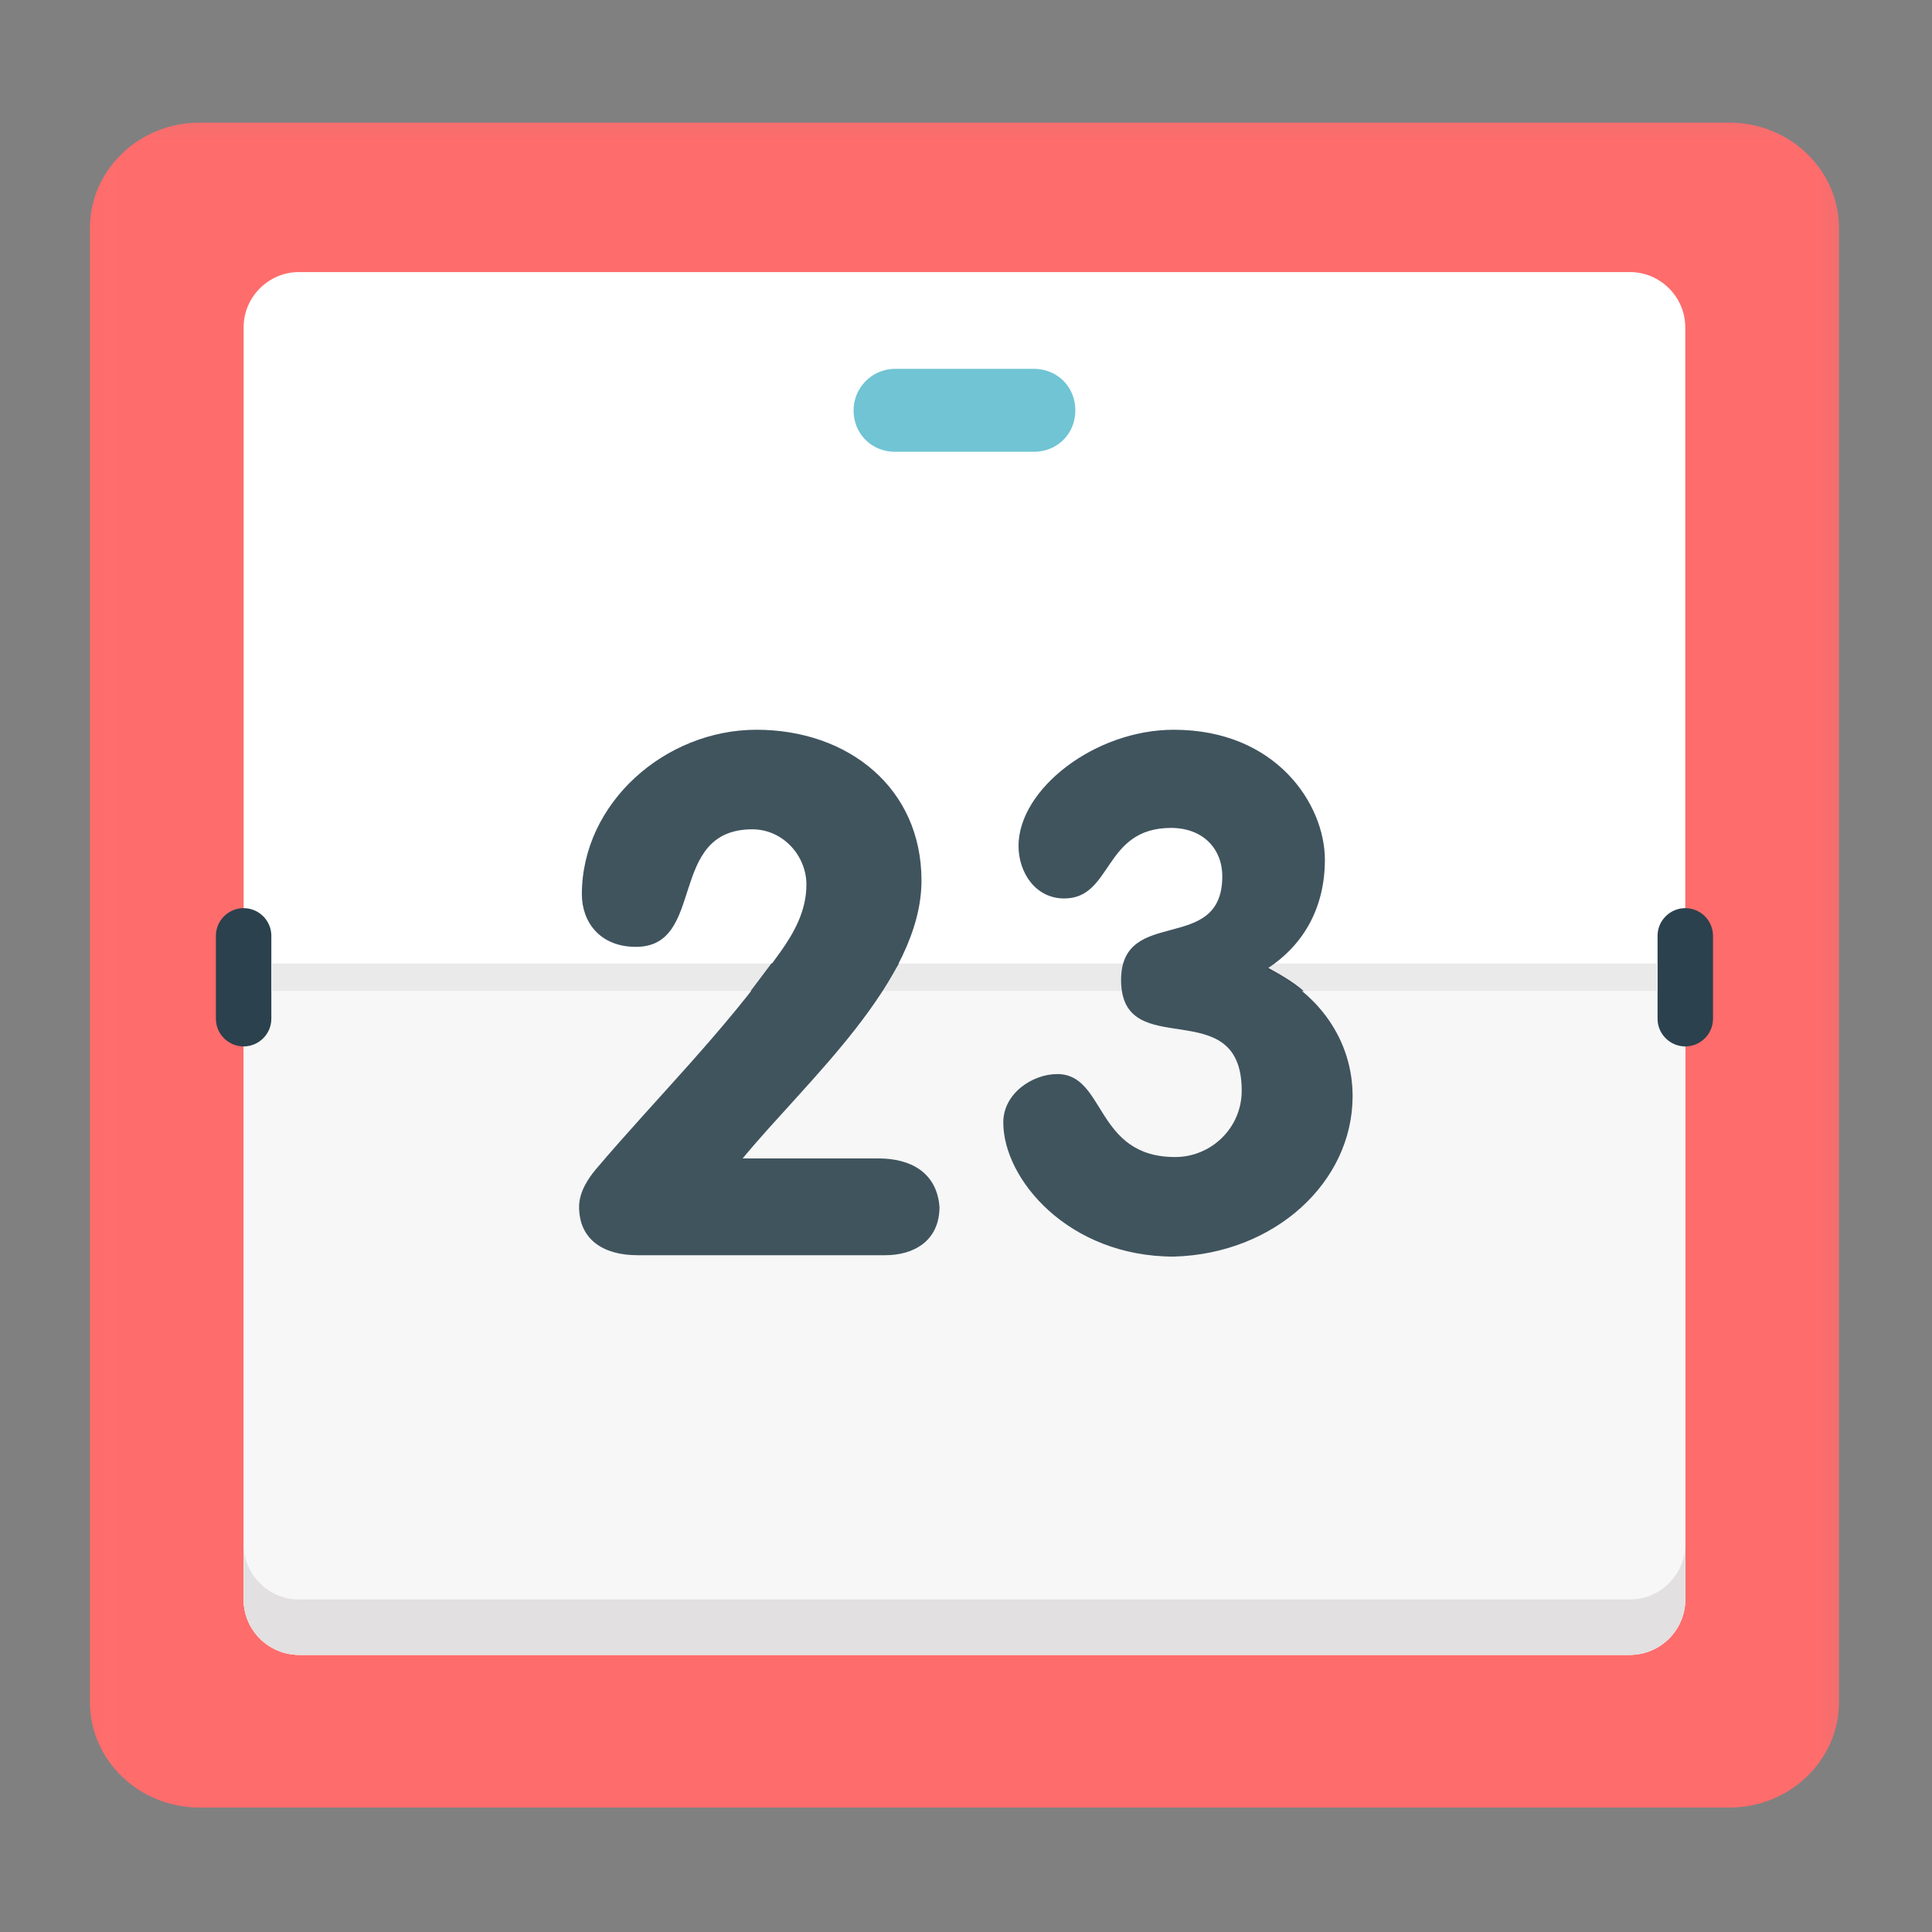<?xml version="1.0" encoding="UTF-8"?> <svg xmlns="http://www.w3.org/2000/svg" xmlns:xlink="http://www.w3.org/1999/xlink" width="75px" height="75px" viewBox="0 0 75 75"><rect x="0" y="0" width="75" height="75" fill="#808080" stroke="none"/> <!-- Generator: Sketch 48.2 (47327) - http://www.bohemiancoding.com/sketch --> <title>date</title> <desc>Created with Sketch.</desc> <defs> <polygon id="path-1" points="0.01 0.119 68.881 0.119 68.881 68.83 0.01 68.83"></polygon> </defs> <g id="4:-Exports" stroke="none" stroke-width="1" fill="none" fill-rule="evenodd"> <g id="date"> <g id="Group-8" transform="translate(3, 4)"> <g id="Group-22"> <g id="calendar"> <g id="Group-3"> <mask id="mask-2" fill="white"> <use xlink:href="#path-1"></use> </mask> <g id="Clip-2"></g> <path d="M4.734,0.762 L64.146,0.762 C66.48,0.762 68.39,2.602 68.39,4.85 L68.39,62.08 C68.39,64.328 66.48,66.168 64.146,66.168 L4.734,66.168 C2.4,66.167 0.49,64.328 0.49,62.08 L0.49,4.85 C0.49,2.602 2.4,0.762 4.734,0.762 Z" id="Fill-1" fill="#FF6C6C" mask="url(#mask-2)"></path> </g> <path d="M8.61,6.561 L60.27,6.561 C61.454,6.561 62.422,7.527 62.422,8.708 L62.422,58.093 C62.422,59.275 61.454,60.241 60.27,60.241 L8.61,60.241 C7.426,60.241 6.457,59.275 6.457,58.093 L6.457,8.708 C6.457,7.527 7.426,6.561 8.61,6.561 Z" id="Fill-4" fill="#FFFFFF"></path> <path d="M6.457,58.093 C6.457,59.275 7.426,60.241 8.61,60.241 L60.27,60.241 C61.454,60.241 62.422,59.275 62.422,58.093 L62.422,34.474 L6.457,34.474 L6.457,58.093 Z" id="Fill-5" fill="#F7F7F7"></path> <path d="M60.27,58.093 L8.61,58.093 C7.426,58.093 6.457,57.128 6.457,55.946 L6.457,58.093 C6.457,59.275 7.426,60.241 8.61,60.241 L60.27,60.241 C61.454,60.241 62.422,59.275 62.422,58.093 L62.422,55.946 C62.422,57.128 61.454,58.093 60.27,58.093 Z" id="Fill-6" fill="#E2E0E0"></path> <path d="M6.457,31.254 C5.866,31.254 5.381,31.737 5.381,32.327 L5.381,35.548 C5.381,36.139 5.866,36.622 6.457,36.622 C7.049,36.622 7.533,36.139 7.533,35.548 L7.533,32.327 C7.533,31.736 7.049,31.254 6.457,31.254 Z M62.422,31.254 C61.831,31.254 61.346,31.737 61.346,32.327 L61.346,35.548 C61.346,36.139 61.831,36.622 62.422,36.622 C63.015,36.622 63.499,36.139 63.499,35.548 L63.499,32.327 C63.499,31.736 63.015,31.254 62.422,31.254 Z" id="Fill-8" fill="#2B414D"></path> <polygon id="Fill-9" fill="#EAEAEA" points="7.533 34.474 61.346 34.474 61.346 33.401 7.533 33.401"></polygon> <path d="M31.749,10.318 L37.131,10.318 C38.045,10.318 38.745,11.016 38.745,11.929 C38.745,12.841 38.045,13.539 37.131,13.539 L31.749,13.539 C30.835,13.539 30.135,12.841 30.135,11.929 C30.135,11.07 30.835,10.318 31.749,10.318 Z" id="Fill-10" fill="#70C4D4"></path> <path d="M26.947,33.4 L26.14,34.474 L31.252,34.474 L31.898,33.4 L26.947,33.4 Z M46.428,33.4 L40.615,33.4 C40.562,33.561 40.562,33.776 40.562,33.99 C40.562,34.205 40.562,34.366 40.615,34.474 L47.611,34.474 C47.181,34.098 46.697,33.829 46.212,33.561 L46.428,33.4 Z" id="Fill-11" fill="#394B54"></path> </g> </g> <path d="M31.103,40.97 L25.83,40.97 C28.305,37.964 32.772,34.099 32.772,30.18 C32.772,26.583 29.92,24.329 26.368,24.329 C22.817,24.329 19.588,27.174 19.588,30.717 C19.588,31.79 20.287,32.757 21.687,32.757 C24.431,32.757 22.87,28.194 26.207,28.194 C27.391,28.194 28.305,29.214 28.305,30.341 C28.305,31.361 27.821,32.22 27.283,32.972 C25.076,36.085 22.494,38.608 20.125,41.399 C19.857,41.721 19.48,42.258 19.48,42.848 C19.48,44.137 20.448,44.727 21.74,44.727 L31.372,44.727 C32.449,44.727 33.471,44.191 33.471,42.848 C33.364,41.507 32.342,40.97 31.103,40.97 Z M46.171,33.616 C47.678,32.649 48.432,31.146 48.432,29.375 C48.432,27.228 46.548,24.329 42.566,24.329 C39.498,24.329 36.539,26.637 36.539,28.838 C36.539,29.858 37.185,30.878 38.315,30.878 C40.198,30.878 39.821,28.14 42.459,28.14 C43.696,28.14 44.449,28.945 44.449,30.019 C44.449,33.079 40.521,31.146 40.521,34.045 C40.521,37.319 45.203,34.474 45.203,38.34 C45.203,39.788 44.019,40.916 42.619,40.916 C39.498,40.916 39.929,37.695 38.045,37.695 C37.077,37.695 35.947,38.447 35.947,39.574 C35.947,41.775 38.476,44.781 42.566,44.781 C46.494,44.673 49.508,41.882 49.508,38.554 C49.508,36.353 48.162,34.528 46.171,33.616 Z" id="Fill-7" fill="#40545E"></path> </g> </g> </g> </svg> 